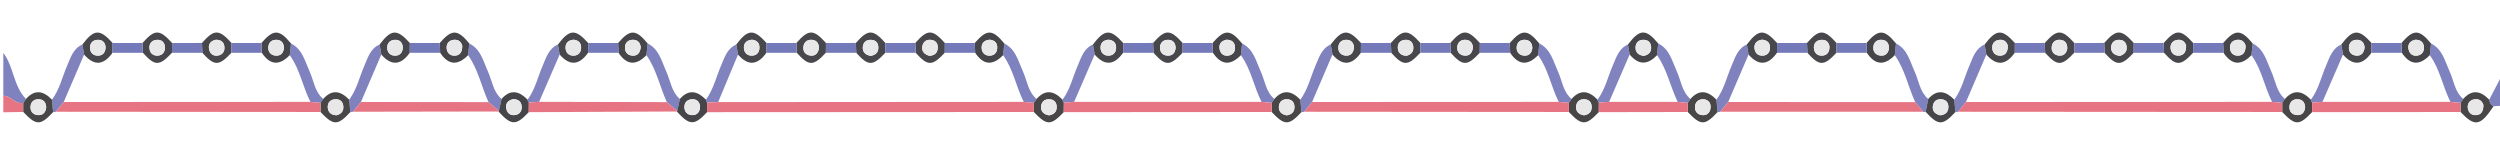 <?xml version="1.0" encoding="utf-8"?>
<!-- Generator: Adobe Illustrator 16.0.3, SVG Export Plug-In . SVG Version: 6.00 Build 0)  -->
<!DOCTYPE svg PUBLIC "-//W3C//DTD SVG 1.1//EN" "http://www.w3.org/Graphics/SVG/1.1/DTD/svg11.dtd">
<svg version="1.1" id="Ebene_1" xmlns="http://www.w3.org/2000/svg" xmlns:xlink="http://www.w3.org/1999/xlink" x="0px" y="0px"
	 width="756.905px" height="43.995px" viewBox="0 0 756.905 43.995" enable-background="new 0 0 756.905 43.995"
	 xml:space="preserve">
<g>
	<path fill-rule="evenodd" clip-rule="evenodd" fill="#7E82BE" d="M1,15.998c3.206,4.203,3.034,10.067,6.866,13.961
		c-0.267,0.394-0.535,0.787-0.802,1.18C4.589,31.709,3.304,28.91,1,28.997C1,24.664,1,20.331,1,15.998z"/>
	<path fill-rule="evenodd" clip-rule="evenodd" fill="#7E82BE" d="M757.905,31.996c-0.979,0.053-1.96,0.105-2.939,0.157
		c-0.892-0.355-1.179-1.115-1.321-1.973c1.42-2.728,2.841-5.455,4.261-8.183C757.905,25.331,757.905,28.663,757.905,31.996z"/>
	<path fill-rule="evenodd" clip-rule="evenodd" fill="#E77482" d="M1,28.997c2.304-0.087,3.589,2.713,6.064,2.143
		C7.06,32.06,7.055,32.982,7.05,33.904c-2.017,0.03-4.034,0.062-6.05,0.092C1,32.33,1,30.663,1,28.997z"/>
	<path fill-rule="evenodd" clip-rule="evenodd" fill="#7E82BE" d="M583.011,33.858c0.001,0-0.372,0.068-0.372,0.068
		s-0.368-0.088-0.37-0.088c-0.807-0.973-1.612-1.946-2.417-2.919c-2.148-4.701-3.137-9.908-6.188-14.215
		c0.123-1.184,0.246-2.367,0.369-3.55c3.486,1.758,4.207,5.34,5.637,8.475c1.287,2.82,1.558,6.147,4.116,8.337
		C583.527,31.263,583.27,32.561,583.011,33.858z"/>
	<path fill-rule="evenodd" clip-rule="evenodd" fill="#7E82BE" d="M142.088,13.154c3.486,1.758,4.207,5.34,5.637,8.475
		c1.286,2.819,1.557,6.147,4.116,8.337c-0.268,1.199-0.535,2.399-0.802,3.6c-1.043-0.882-2.087-1.765-3.131-2.646
		c-2.15-4.701-3.136-9.909-6.188-14.216C141.842,15.52,141.965,14.337,142.088,13.154z"/>
	<path fill-rule="evenodd" clip-rule="evenodd" fill="#7E82BE" d="M196.081,13.154c3.486,1.758,4.207,5.34,5.637,8.475
		c1.286,2.819,1.557,6.147,4.116,8.337c-0.268,1.199-0.535,2.399-0.802,3.6c-1.043-0.882-2.087-1.765-3.131-2.646
		c-2.15-4.701-3.136-9.909-6.188-14.216C195.835,15.52,195.958,14.337,196.081,13.154z"/>
	<path fill-rule="evenodd" clip-rule="evenodd" fill="#8082BE" d="M592.82,33.834c-0.264,0.076-0.532,0.108-0.807,0.099
		c-0.11-1.251-0.22-2.503-0.329-3.754c2.289-3.149,3.118-6.944,4.631-10.438c1.046-2.418,1.801-5.077,4.552-6.265
		c0.175,1.017,0.352,2.03,0.524,3.044c-2.059,4.787-4.112,9.572-6.166,14.359C594.424,31.865,593.622,32.85,592.82,33.834z"/>
	<path fill-rule="evenodd" clip-rule="evenodd" fill="#8082BE" d="M520.825,33.834c-0.266,0.08-0.537,0.116-0.813,0.111
		c-0.113-1.256-0.226-2.512-0.339-3.767c2.324-3.134,3.131-6.941,4.648-10.434c1.051-2.418,1.803-5.08,4.555-6.269
		c0.175,1.017,0.351,2.03,0.523,3.043c-2.06,4.786-4.113,9.572-6.169,14.358C522.429,31.864,521.627,32.849,520.825,33.834z"/>
	<path fill-rule="evenodd" clip-rule="evenodd" fill="#8082BE" d="M106.876,33.834c-0.265,0.08-0.536,0.116-0.813,0.111
		c-0.113-1.256-0.226-2.512-0.339-3.767c2.324-3.134,3.13-6.941,4.648-10.434c1.05-2.418,1.802-5.081,4.555-6.269
		c0.174,1.016,0.35,2.029,0.522,3.042c-2.059,4.787-4.114,9.573-6.169,14.36C108.479,31.865,107.678,32.849,106.876,33.834z"/>
	<path fill-rule="evenodd" clip-rule="evenodd" fill="#8082BE" d="M16.893,33.834c-0.267,0.079-0.539,0.115-0.818,0.111
		c-0.113-1.256-0.226-2.512-0.338-3.767c2.323-3.134,3.13-6.941,4.647-10.434c1.05-2.418,1.802-5.081,4.555-6.269
		c0.175,1.017,0.352,2.03,0.523,3.044c-2.058,4.787-4.112,9.572-6.166,14.359C18.495,31.865,17.693,32.85,16.893,33.834z"/>
	<path fill-rule="evenodd" clip-rule="evenodd" fill="#8082BE" d="M394.845,33.834c-0.267,0.079-0.538,0.115-0.816,0.111
		c-0.113-1.256-0.226-2.512-0.339-3.767c2.323-3.134,3.13-6.941,4.647-10.434c1.051-2.418,1.803-5.081,4.555-6.269
		c0.175,1.017,0.352,2.03,0.524,3.044c-2.058,4.787-4.112,9.572-6.166,14.359C396.448,31.865,395.646,32.85,394.845,33.834z"/>
	<path fill-rule="evenodd" clip-rule="evenodd" fill="#7E82BE" d="M736.014,13.154c3.486,1.759,4.204,5.342,5.638,8.476
		c1.288,2.817,1.544,6.152,4.122,8.33c-0.268,0.393-0.533,0.786-0.801,1.179c-1.024-0.098-2.05-0.195-3.075-0.293
		c-2.326-4.607-3.158-9.875-6.253-14.142C735.768,15.52,735.891,14.337,736.014,13.154z"/>
	<path fill-rule="evenodd" clip-rule="evenodd" fill="#7E82BE" d="M682.021,13.154c3.486,1.759,4.204,5.342,5.638,8.476
		c1.288,2.817,1.544,6.152,4.122,8.33c-0.268,0.393-0.534,0.786-0.802,1.179c-1.025-0.098-2.051-0.195-3.077-0.293
		c-2.325-4.606-3.158-9.873-6.252-14.14C681.773,15.521,681.897,14.337,682.021,13.154z"/>
	<path fill-rule="evenodd" clip-rule="evenodd" fill="#7E82BE" d="M88.094,13.154c3.487,1.759,4.205,5.342,5.638,8.476
		c1.288,2.817,1.544,6.152,4.123,8.33c-0.268,0.393-0.534,0.786-0.802,1.179c-1.026-0.098-2.051-0.195-3.078-0.293
		c-2.325-4.606-3.158-9.873-6.251-14.14C87.848,15.521,87.971,14.337,88.094,13.154z"/>
	<path fill-rule="evenodd" clip-rule="evenodd" fill="#7E82BE" d="M466.047,13.154c3.487,1.759,4.205,5.342,5.639,8.476
		c1.287,2.817,1.543,6.152,4.122,8.33c-0.268,0.393-0.534,0.786-0.802,1.179c-1.026-0.098-2.052-0.195-3.077-0.293
		c-2.325-4.606-3.158-9.873-6.253-14.14C465.8,15.521,465.923,14.337,466.047,13.154z"/>
	<path fill-rule="evenodd" clip-rule="evenodd" fill="#7E82BE" d="M376.059,13.154c3.487,1.759,4.204,5.342,5.638,8.476
		c1.288,2.817,1.544,6.152,4.123,8.33c-0.268,0.393-0.534,0.786-0.802,1.179c-1.025-0.098-2.051-0.195-3.077-0.293
		c-2.325-4.606-3.158-9.874-6.252-14.141C375.812,15.521,375.936,14.337,376.059,13.154z"/>
	<path fill-rule="evenodd" clip-rule="evenodd" fill="#7E82BE" d="M304.067,13.154c3.487,1.759,4.205,5.342,5.638,8.476
		c1.288,2.817,1.543,6.152,4.123,8.33c-0.268,0.393-0.534,0.786-0.802,1.179c-1.026-0.098-2.052-0.195-3.078-0.293
		c-2.325-4.606-3.158-9.873-6.252-14.14C303.82,15.521,303.943,14.337,304.067,13.154z"/>
	<path fill-rule="evenodd" clip-rule="evenodd" fill="#7E82BE" d="M502.043,13.155c3.486,1.758,4.204,5.342,5.638,8.476
		c1.288,2.816,1.544,6.151,4.122,8.329c-0.268,0.393-0.533,0.786-0.801,1.179c-1.022-0.098-2.046-0.194-3.069-0.292
		c-2.223-4.655-3.217-9.854-6.257-14.147C501.799,15.518,501.921,14.336,502.043,13.155z"/>
	<path fill-rule="evenodd" clip-rule="evenodd" fill="#8083BE" d="M213.732,30.178c2.287-3.15,3.117-6.944,4.628-10.438
		c1.047-2.418,1.802-5.078,4.553-6.263c0.176,1.017,0.353,2.03,0.525,3.044c-2.006,4.795-4.006,9.589-6.007,14.384
		c-1.109,0.05-2.218,0.1-3.328,0.149C213.862,30.813,213.738,30.52,213.732,30.178z"/>
	<path fill-rule="evenodd" clip-rule="evenodd" fill="#8083BE" d="M699.65,30.178c2.322-3.134,3.13-6.941,4.647-10.434
		c1.051-2.417,1.802-5.081,4.555-6.267c0.175,1.016,0.352,2.029,0.523,3.042c-2.074,4.771-4.144,9.542-6.214,14.313
		c-1.04,0.078-2.08,0.157-3.12,0.235C699.795,30.823,699.664,30.526,699.65,30.178z"/>
	<path fill-rule="evenodd" clip-rule="evenodd" fill="#8083BE" d="M483.678,30.178c2.322-3.135,3.129-6.942,4.647-10.435
		c1.051-2.417,1.798-5.084,4.56-6.264c0.172,1.013,0.346,2.022,0.515,3.031c-2.075,4.774-4.147,9.548-6.218,14.322
		c-1.037,0.079-2.075,0.157-3.112,0.235C483.822,30.823,483.691,30.526,483.678,30.178z"/>
	<path fill-rule="evenodd" clip-rule="evenodd" fill="#8083BE" d="M321.698,30.178c2.322-3.135,3.129-6.941,4.646-10.434
		c1.051-2.417,1.802-5.081,4.555-6.267c0.175,1.017,0.352,2.03,0.524,3.043c-2.074,4.771-4.144,9.542-6.213,14.312
		c-1.041,0.078-2.082,0.157-3.122,0.235C321.843,30.823,321.712,30.526,321.698,30.178z"/>
	<path fill-rule="evenodd" clip-rule="evenodd" fill="#8083BE" d="M159.739,30.178c2.287-3.15,3.117-6.944,4.628-10.438
		c1.047-2.418,1.801-5.078,4.553-6.263c0.175,1.016,0.352,2.029,0.523,3.042c-2.075,4.771-4.145,9.541-6.216,14.311
		c-1.039,0.073-2.078,0.147-3.117,0.222C159.868,30.811,159.744,30.52,159.739,30.178z"/>
	<path fill-rule="evenodd" clip-rule="evenodd" fill="#48484C" d="M25.467,16.521c-0.176-1.014-0.353-2.027-0.527-3.044
		c3.544-4.695,5.279-4.783,9.16-0.465c-0.01,0.988-0.02,1.978-0.029,2.967C31.425,19.689,28.572,20.103,25.467,16.521z
		 M31.973,14.24c-0.173-1.474-1.013-2.301-2.59-2.167c-1.324,0.112-2.101,0.991-2.14,2.242c-0.047,1.512,0.893,2.535,2.376,2.539
		C31.106,16.857,31.955,15.878,31.973,14.24z"/>
	<path fill-rule="evenodd" clip-rule="evenodd" fill="#48484C" d="M43.154,13.008c3.693-4.214,5.153-4.213,8.943,0.004
		c-0.01,0.988-0.02,1.978-0.029,2.967c-3.828,4.085-5.147,4.086-8.801,0.005C43.229,14.992,43.192,14,43.154,13.008z M49.957,14.091
		c-0.221-1.427-1.119-2.189-2.674-2.004c-1.321,0.157-2.075,1.083-2.05,2.323c0.03,1.476,0.957,2.51,2.479,2.438
		C49.206,16.775,50.01,15.782,49.957,14.091z"/>
	<path fill-rule="evenodd" clip-rule="evenodd" fill="#48484C" d="M61.152,13.008c3.693-4.214,5.153-4.213,8.943,0.004
		c-0.01,0.988-0.02,1.978-0.029,2.967c-3.828,4.085-5.147,4.086-8.801,0.005C61.227,14.992,61.189,14,61.152,13.008z M65.374,12.038
		c-1.418,0.296-2.34,1.162-2.104,2.694c0.224,1.449,1.216,2.363,2.764,2.082c1.234-0.224,1.975-1.106,1.922-2.438
		C67.893,12.789,66.99,12.051,65.374,12.038z"/>
	<path fill-rule="evenodd" clip-rule="evenodd" fill="#46464A" d="M88.094,13.154c-0.123,1.183-0.247,2.367-0.368,3.55
		c-3.112,3.194-5.943,3.087-8.457-0.723c-0.038-0.991-0.076-1.981-0.114-2.971C82.804,8.783,84.526,8.811,88.094,13.154z
		 M85.981,14.458c-0.097-1.579-0.908-2.454-2.483-2.403c-1.316,0.043-2.151,0.864-2.26,2.136c-0.131,1.537,0.776,2.558,2.253,2.657
		C85.009,16.949,85.854,15.978,85.981,14.458z"/>
	<path fill-rule="evenodd" clip-rule="evenodd" fill="#48484C" d="M115.454,16.519c-0.176-1.013-0.352-2.026-0.526-3.042
		c3.544-4.695,5.279-4.783,9.16-0.465c-0.01,0.988-0.019,1.976-0.028,2.964C121.414,19.689,118.56,20.098,115.454,16.519z
		 M121.961,14.24c-0.174-1.474-1.013-2.301-2.591-2.167c-1.323,0.112-2.1,0.991-2.139,2.242c-0.048,1.512,0.894,2.535,2.376,2.539
		C121.095,16.857,121.944,15.878,121.961,14.24z"/>
	<path fill-rule="evenodd" clip-rule="evenodd" fill="#46464A" d="M142.088,13.154c-0.123,1.183-0.246,2.366-0.367,3.548
		c-3.112,3.194-5.944,3.087-8.459-0.723c-0.037-0.99-0.075-1.98-0.113-2.969C136.797,8.783,138.52,8.811,142.088,13.154z
		 M139.955,13.874c-0.277-1.056-1.008-1.995-2.63-1.806c-1.332,0.155-2.094,1.043-2.104,2.288c-0.014,1.498,0.921,2.53,2.428,2.5
		C139.142,16.825,139.977,15.842,139.955,13.874z"/>
	<path fill-rule="evenodd" clip-rule="evenodd" fill="#48484C" d="M169.448,16.52c-0.176-1.013-0.353-2.026-0.527-3.042
		c3.545-4.696,5.28-4.783,9.161-0.466c-0.01,0.988-0.019,1.976-0.028,2.965C175.407,19.689,172.553,20.098,169.448,16.52z
		 M173.714,12.027c-1.582,0.091-2.531,0.965-2.489,2.45c0.041,1.457,0.99,2.459,2.54,2.37c1.259-0.073,2.078-0.881,2.165-2.211
		C176.031,13.061,175.229,12.214,173.714,12.027z"/>
	<path fill-rule="evenodd" clip-rule="evenodd" fill="#46464A" d="M196.081,13.154c-0.123,1.183-0.246,2.366-0.367,3.548
		c-3.112,3.194-5.944,3.087-8.459-0.723c-0.037-0.99-0.075-1.98-0.113-2.969C190.791,8.783,192.513,8.811,196.081,13.154z
		 M193.982,14.283c-0.15-1.364-0.897-2.298-2.498-2.231c-1.316,0.055-2.151,0.866-2.259,2.139c-0.131,1.537,0.776,2.558,2.252,2.657
		C192.996,16.949,193.841,15.978,193.982,14.283z"/>
	<path fill-rule="evenodd" clip-rule="evenodd" fill="#48484C" d="M223.443,16.521c-0.177-1.014-0.354-2.027-0.529-3.044
		c3.545-4.696,5.281-4.783,9.161-0.466c-0.01,0.988-0.02,1.978-0.029,2.967C229.4,19.689,226.547,20.103,223.443,16.521z
		 M227.707,12.027c-1.582,0.091-2.531,0.965-2.489,2.45c0.041,1.457,0.99,2.459,2.54,2.37c1.259-0.073,2.078-0.881,2.165-2.211
		C230.024,13.061,229.222,12.214,227.707,12.027z"/>
	<path fill-rule="evenodd" clip-rule="evenodd" fill="#48484C" d="M241.129,13.008c3.694-4.214,5.154-4.213,8.943,0.004
		c-0.01,0.988-0.02,1.978-0.029,2.967c-3.828,4.085-5.147,4.086-8.801,0.005C241.204,14.992,241.167,14,241.129,13.008z
		 M247.966,14.534c-0.063-1.458-0.735-2.443-2.335-2.485c-1.326-0.034-2.187,0.757-2.382,1.993c-0.24,1.52,0.604,2.573,2.075,2.78
		C246.866,17.04,247.706,16.091,247.966,14.534z"/>
	<path fill-rule="evenodd" clip-rule="evenodd" fill="#48484C" d="M259.127,13.008c3.694-4.214,5.153-4.213,8.943,0.004
		c-0.01,0.988-0.02,1.978-0.029,2.967c-3.828,4.085-5.146,4.086-8.8,0.005C259.202,14.992,259.165,14,259.127,13.008z
		 M263.626,16.917c1.445-0.276,2.363-1.042,2.298-2.625c-0.056-1.325-0.779-2.135-2.11-2.225c-1.575-0.107-2.524,0.793-2.596,2.271
		C261.143,15.843,262.136,16.678,263.626,16.917z"/>
	<path fill-rule="evenodd" clip-rule="evenodd" fill="#48484C" d="M277.125,13.008c3.694-4.214,5.154-4.213,8.943,0.004
		c-0.01,0.988-0.02,1.978-0.029,2.967c-3.828,4.085-5.147,4.086-8.801,0.005C277.2,14.992,277.163,14,277.125,13.008z
		 M281.384,16.898c1.529-0.097,2.464-0.831,2.54-2.393c0.063-1.31-0.583-2.211-1.899-2.416c-1.548-0.241-2.573,0.555-2.79,2.038
		C279.012,15.659,279.977,16.508,281.384,16.898z"/>
	<path fill-rule="evenodd" clip-rule="evenodd" fill="#46464A" d="M304.067,13.154c-0.124,1.183-0.247,2.367-0.369,3.55
		c-3.111,3.194-5.941,3.087-8.456-0.723c-0.038-0.991-0.076-1.981-0.114-2.971C298.777,8.783,300.5,8.811,304.067,13.154z
		 M299.697,12.022c-1.584,0.091-2.537,0.966-2.495,2.456c0.041,1.461,0.993,2.464,2.546,2.375c1.264-0.073,2.083-0.883,2.169-2.217
		C302.02,13.057,301.217,12.209,299.697,12.022z"/>
	<path fill-rule="evenodd" clip-rule="evenodd" fill="#48484C" d="M331.428,16.521c-0.177-1.013-0.354-2.026-0.528-3.043
		c3.545-4.696,5.281-4.783,9.161-0.466c-0.01,0.988-0.02,1.977-0.029,2.966C337.387,19.689,334.533,20.101,331.428,16.521z
		 M335.693,12.027c-1.582,0.091-2.531,0.965-2.489,2.45c0.041,1.457,0.99,2.459,2.54,2.37c1.26-0.073,2.078-0.881,2.165-2.211
		C338.01,13.061,337.209,12.214,335.693,12.027z"/>
	<path fill-rule="evenodd" clip-rule="evenodd" fill="#48484C" d="M349.116,13.008c3.694-4.214,5.153-4.213,8.943,0.004
		c-0.01,0.988-0.02,1.977-0.029,2.966c-3.828,4.085-5.146,4.086-8.8,0.005C349.191,14.991,349.154,13.999,349.116,13.008z
		 M355.939,14.364c-0.125-1.543-0.958-2.386-2.53-2.298c-1.318,0.073-2.123,0.921-2.203,2.182c-0.096,1.53,0.834,2.548,2.307,2.603
		C355.008,16.905,355.865,15.934,355.939,14.364z"/>
	<path fill-rule="evenodd" clip-rule="evenodd" fill="#46464A" d="M376.059,13.154c-0.123,1.183-0.247,2.366-0.368,3.55
		c-3.112,3.194-5.943,3.087-8.457-0.724c-0.038-0.99-0.076-1.98-0.114-2.97C370.768,8.783,372.491,8.811,376.059,13.154z
		 M371.333,12.033c-1.422,0.296-2.345,1.164-2.108,2.7c0.224,1.454,1.219,2.367,2.771,2.085c1.237-0.224,1.978-1.108,1.925-2.443
		C373.858,12.785,372.955,12.045,371.333,12.033z"/>
	<path fill-rule="evenodd" clip-rule="evenodd" fill="#48484C" d="M421.106,13.008c3.694-4.214,5.153-4.213,8.943,0.004
		c-0.01,0.988-0.02,1.978-0.029,2.967c-3.828,4.085-5.146,4.086-8.801,0.005C421.182,14.992,421.145,14,421.106,13.008z
		 M425.843,16.89c1.419-0.379,2.22-1.255,2.044-2.81c-0.152-1.342-1.006-2.054-2.305-2.024c-1.542,0.034-2.471,0.986-2.381,2.489
		C423.287,16.009,424.257,16.854,425.843,16.89z"/>
	<path fill-rule="evenodd" clip-rule="evenodd" fill="#48484C" d="M439.104,13.008c3.693-4.214,5.153-4.213,8.943,0.004
		c-0.01,0.988-0.02,1.978-0.029,2.967c-3.828,4.085-5.147,4.086-8.801,0.005C439.18,14.992,439.143,14,439.104,13.008z
		 M445.95,14.32c-0.136-1.347-0.86-2.298-2.453-2.267c-1.318,0.025-2.158,0.833-2.29,2.095c-0.161,1.529,0.725,2.559,2.197,2.689
		C444.927,16.972,445.773,16.012,445.95,14.32z"/>
	<path fill-rule="evenodd" clip-rule="evenodd" fill="#46464A" d="M466.047,13.154c-0.124,1.183-0.247,2.367-0.369,3.55
		c-3.11,3.194-5.941,3.087-8.456-0.723c-0.038-0.991-0.076-1.981-0.114-2.971C460.757,8.783,462.479,8.811,466.047,13.154z
		 M463.932,14.526c-0.066-1.603-0.862-2.494-2.437-2.476c-1.321,0.015-2.164,0.832-2.297,2.097
		c-0.162,1.533,0.726,2.565,2.202,2.695C462.929,16.978,463.775,16.016,463.932,14.526z"/>
	<path fill-rule="evenodd" clip-rule="evenodd" fill="#46464A" d="M493.404,16.511c-0.174-1.009-0.348-2.019-0.52-3.031
		c3.546-4.757,5.457-4.824,9.158-0.326c-0.122,1.183-0.244,2.364-0.365,3.545C498.852,19.701,496.09,19.756,493.404,16.511z
		 M497.672,16.915c1.427-0.313,2.327-1.095,2.225-2.685c-0.086-1.34-0.852-2.11-2.174-2.172c-1.58-0.074-2.518,0.863-2.545,2.34
		C495.151,15.886,496.134,16.741,497.672,16.915z"/>
	<path fill-rule="evenodd" clip-rule="evenodd" fill="#48484C" d="M529.403,16.52c-0.177-1.013-0.353-2.026-0.527-3.043
		c3.545-4.695,5.28-4.783,9.16-0.465c-0.01,0.988-0.02,1.977-0.029,2.966C535.361,19.689,532.509,20.101,529.403,16.52z
		 M533.522,12.014c-1.435,0.162-2.436,0.964-2.344,2.499c0.088,1.453,1.02,2.448,2.578,2.331c1.265-0.095,2.063-0.919,2.129-2.246
		C535.966,13.023,535.15,12.187,533.522,12.014z"/>
	<path fill-rule="evenodd" clip-rule="evenodd" fill="#48484C" d="M547.091,13.008c3.693-4.214,5.153-4.213,8.943,0.004
		c-0.01,0.988-0.02,1.977-0.029,2.966c-3.828,4.085-5.147,4.086-8.801,0.005C547.166,14.991,547.129,13.999,547.091,13.008z
		 M553.895,14.091c-0.222-1.427-1.119-2.189-2.675-2.004c-1.32,0.157-2.074,1.083-2.049,2.323c0.03,1.475,0.957,2.511,2.478,2.438
		C553.144,16.775,553.947,15.782,553.895,14.091z"/>
	<path fill-rule="evenodd" clip-rule="evenodd" fill="#46464A" d="M574.033,13.154c-0.123,1.183-0.246,2.366-0.367,3.55
		c-3.111,3.193-5.943,3.087-8.457-0.724c-0.038-0.99-0.076-1.98-0.114-2.97C568.743,8.783,570.466,8.811,574.033,13.154z
		 M571.918,14.526c-0.066-1.603-0.862-2.494-2.437-2.476c-1.321,0.015-2.164,0.832-2.297,2.097
		c-0.162,1.533,0.726,2.565,2.202,2.695C570.915,16.978,571.762,16.016,571.918,14.526z"/>
	<path fill-rule="evenodd" clip-rule="evenodd" fill="#48484C" d="M601.395,16.521c-0.176-1.014-0.353-2.027-0.527-3.044
		c3.545-4.695,5.279-4.783,9.16-0.465c-0.01,0.988-0.02,1.978-0.029,2.967C607.353,19.689,604.5,20.103,601.395,16.521z
		 M607.892,13.875c-0.278-1.053-1.006-1.991-2.626-1.802c-1.327,0.155-2.086,1.042-2.098,2.283c-0.014,1.494,0.92,2.525,2.421,2.494
		C607.079,16.819,607.913,15.839,607.892,13.875z"/>
	<path fill-rule="evenodd" clip-rule="evenodd" fill="#48484C" d="M619.082,13.008c3.693-4.214,5.153-4.213,8.943,0.004
		c-0.01,0.988-0.02,1.978-0.029,2.967c-3.828,4.085-5.147,4.086-8.801,0.005C619.157,14.992,619.12,14,619.082,13.008z
		 M625.9,14.608c-0.027-1.636-0.811-2.542-2.376-2.558c-1.313-0.014-2.173,0.795-2.334,2.049c-0.196,1.525,0.67,2.564,2.142,2.732
		C624.868,17.005,625.709,16.05,625.9,14.608z"/>
	<path fill-rule="evenodd" clip-rule="evenodd" fill="#48484C" d="M637.079,13.008c3.694-4.214,5.154-4.213,8.943,0.004
		c-0.01,0.988-0.02,1.978-0.029,2.967c-3.827,4.085-5.146,4.086-8.801,0.005C637.154,14.992,637.117,14,637.079,13.008z
		 M641.862,16.934c1.102-0.433,2.144-1.08,2.016-2.703c-0.104-1.335-0.854-2.105-2.173-2.167c-1.576-0.074-2.513,0.862-2.539,2.335
		C639.139,15.882,640.12,16.735,641.862,16.934z"/>
	<path fill-rule="evenodd" clip-rule="evenodd" fill="#48484C" d="M655.077,13.008c3.694-4.214,5.153-4.213,8.943,0.004
		c-0.01,0.988-0.02,1.978-0.029,2.967c-3.828,4.085-5.146,4.086-8.801,0.005C655.152,14.992,655.115,14,655.077,13.008z
		 M661.862,13.722c-0.337-0.959-1.094-1.886-2.694-1.634c-1.312,0.206-2.065,1.123-2.014,2.36c0.062,1.461,0.982,2.5,2.52,2.396
		C661.177,16.743,661.946,15.733,661.862,13.722z"/>
	<path fill-rule="evenodd" clip-rule="evenodd" fill="#46464A" d="M682.021,13.154c-0.123,1.183-0.247,2.367-0.369,3.55
		c-3.111,3.194-5.942,3.087-8.456-0.723c-0.038-0.991-0.076-1.981-0.114-2.971C676.729,8.783,678.452,8.811,682.021,13.154z
		 M679.874,13.782c-0.309-1.001-1.06-1.93-2.671-1.706c-1.322,0.184-2.079,1.089-2.054,2.333c0.029,1.479,0.957,2.516,2.482,2.443
		C679.132,16.781,679.937,15.785,679.874,13.782z"/>
	<path fill-rule="evenodd" clip-rule="evenodd" fill="#48484C" d="M709.38,16.52c-0.176-1.013-0.353-2.026-0.527-3.042
		c3.546-4.696,5.281-4.783,9.161-0.466c-0.01,0.988-0.02,1.976-0.028,2.964C715.339,19.688,712.485,20.098,709.38,16.52z
		 M715.912,14.283c-0.151-1.36-0.896-2.292-2.492-2.226c-1.313,0.055-2.146,0.866-2.253,2.134c-0.131,1.534,0.775,2.553,2.247,2.651
		C714.926,16.943,715.771,15.974,715.912,14.283z"/>
	<path fill-rule="evenodd" clip-rule="evenodd" fill="#46464A" d="M736.014,13.154c-0.123,1.183-0.246,2.366-0.367,3.548
		c-3.112,3.194-5.943,3.087-8.459-0.723c-0.038-0.99-0.075-1.98-0.113-2.969C730.723,8.783,732.445,8.811,736.014,13.154z
		 M731.288,12.033c-1.421,0.296-2.345,1.164-2.107,2.7c0.224,1.454,1.219,2.367,2.771,2.085c1.237-0.224,1.979-1.108,1.926-2.443
		C733.813,12.785,732.91,12.045,731.288,12.033z"/>
	<path fill-rule="evenodd" clip-rule="evenodd" fill="#494647" d="M744.973,31.138c0.268-0.393,0.533-0.786,0.801-1.179
		c2.713-3.049,5.322-2.419,7.873,0.222c0.141,0.856,0.428,1.616,1.319,1.972c-4.05,6.055-5.655,6.335-10.005,1.752
		C744.965,32.983,744.969,32.06,744.973,31.138z M751.859,31.716c-0.337-0.964-1.099-1.891-2.705-1.638
		c-1.316,0.206-2.072,1.124-2.021,2.367c0.062,1.468,0.985,2.507,2.529,2.404C751.173,34.749,751.942,33.735,751.859,31.716z"/>
	<path fill-rule="evenodd" clip-rule="evenodd" fill="#48484C" d="M403.42,16.521c-0.177-1.014-0.354-2.027-0.528-3.044
		c3.545-4.695,5.28-4.783,9.16-0.465c-0.01,0.988-0.02,1.978-0.029,2.967C409.378,19.689,406.524,20.103,403.42,16.521z
		 M409.951,14.283c-0.151-1.36-0.896-2.292-2.493-2.226c-1.313,0.055-2.146,0.866-2.253,2.134c-0.131,1.534,0.775,2.553,2.247,2.651
		C408.966,16.943,409.811,15.974,409.951,14.283z"/>
	<path fill-rule="evenodd" clip-rule="evenodd" fill="#494647" d="M385.018,31.138c0.268-0.393,0.534-0.786,0.802-1.179
		c2.711-3.049,5.321-2.418,7.872,0.22c0.111,1.255,0.224,2.511,0.337,3.767c-3.859,4.13-5.082,4.125-9.022-0.041
		C385.01,32.983,385.014,32.06,385.018,31.138z M389.61,34.922c1.453-0.274,2.37-1.045,2.305-2.633
		c-0.056-1.331-0.78-2.143-2.118-2.232c-1.579-0.106-2.533,0.795-2.605,2.279C387.118,33.847,388.113,34.684,389.61,34.922z"/>
	<path fill-rule="evenodd" clip-rule="evenodd" fill="#494647" d="M15.737,30.179c0.112,1.255,0.225,2.511,0.338,3.767
		c-3.86,4.131-5.079,4.126-9.024-0.042c0.005-0.922,0.009-1.844,0.014-2.765c0.267-0.393,0.535-0.786,0.802-1.18
		C10.576,26.916,13.185,27.535,15.737,30.179z M13.992,32.457c-0.096-1.582-0.908-2.458-2.485-2.406
		c-1.318,0.043-2.153,0.864-2.262,2.139c-0.131,1.538,0.776,2.561,2.255,2.659C13.021,34.95,13.866,33.977,13.992,32.457z"/>
	<path fill-rule="evenodd" clip-rule="evenodd" fill="#494647" d="M97.053,31.138c0.268-0.393,0.534-0.786,0.802-1.179
		c2.711-3.049,5.321-2.418,7.872,0.22c0.111,1.255,0.224,2.511,0.337,3.767c-3.859,4.131-5.082,4.125-9.022-0.041
		C97.045,32.983,97.049,32.06,97.053,31.138z M101.885,34.896c1.426-0.379,2.225-1.261,2.049-2.82
		c-0.152-1.348-1.008-2.06-2.313-2.029c-1.548,0.035-2.479,0.988-2.389,2.497C99.32,34.015,100.293,34.86,101.885,34.896z"/>
	<path fill-rule="evenodd" clip-rule="evenodd" fill="#46464A" d="M159.739,30.178c0.005,0.342,0.129,0.633,0.372,0.874
		c-0.013,0.97-0.024,1.939-0.036,2.91c-3.853,4.113-5.263,4.082-9.15-0.204l0.114-0.192c0.267-1.2,0.534-2.4,0.802-3.6
		C154.557,26.893,157.174,27.556,159.739,30.178z M155.36,30.031c-1.421,0.296-2.345,1.164-2.108,2.7
		c0.224,1.453,1.219,2.366,2.771,2.085c1.237-0.224,1.979-1.108,1.927-2.443C157.887,30.782,156.982,30.043,155.36,30.031z"/>
	<path fill-rule="evenodd" clip-rule="evenodd" fill="#46464A" d="M213.732,30.178c0.006,0.342,0.13,0.635,0.372,0.877
		c-0.012,0.968-0.023,1.937-0.035,2.905c-3.853,4.115-5.263,4.084-9.151-0.202l0.114-0.192c0.267-1.2,0.534-2.4,0.802-3.6
		C208.55,26.893,211.167,27.556,213.732,30.178z M211.956,32.238c-0.174-1.479-1.016-2.307-2.597-2.173
		c-1.327,0.112-2.106,0.992-2.146,2.247c-0.047,1.517,0.896,2.54,2.382,2.545C211.088,34.861,211.938,33.879,211.956,32.238z"/>
	<path fill-rule="evenodd" clip-rule="evenodd" fill="#494647" d="M321.698,30.178c0.014,0.348,0.145,0.645,0.392,0.89
		c-0.011,0.962-0.021,1.924-0.032,2.887c-3.898,4.117-5.106,4.111-9.043-0.05c0.004-0.922,0.008-1.845,0.012-2.767
		c0.268-0.393,0.534-0.786,0.802-1.179C316.538,26.916,319.146,27.536,321.698,30.178z M317.621,34.922
		c1.451-0.275,2.37-1.045,2.304-2.633c-0.056-1.331-0.781-2.143-2.118-2.232c-1.58-0.106-2.534,0.794-2.606,2.279
		C315.127,33.847,316.123,34.684,317.621,34.922z"/>
	<path fill-rule="evenodd" clip-rule="evenodd" fill="#494647" d="M483.678,30.178c0.014,0.348,0.145,0.645,0.392,0.89
		c-0.011,0.962-0.021,1.924-0.032,2.887c-3.898,4.117-5.105,4.111-9.043-0.05c0.004-0.922,0.008-1.845,0.012-2.767
		c0.268-0.393,0.534-0.786,0.802-1.179C478.518,26.916,481.125,27.536,483.678,30.178z M479.601,34.922
		c1.45-0.275,2.369-1.045,2.304-2.633c-0.056-1.331-0.781-2.143-2.117-2.232c-1.58-0.106-2.534,0.794-2.606,2.279
		C477.107,33.847,478.103,34.684,479.601,34.922z"/>
	<path fill-rule="evenodd" clip-rule="evenodd" fill="#494647" d="M511.002,31.138c0.268-0.393,0.533-0.786,0.801-1.179
		c2.712-3.049,5.322-2.418,7.872,0.22c0.111,1.255,0.224,2.511,0.337,3.767c-3.858,4.13-5.081,4.125-9.021-0.041
		C510.994,32.983,510.998,32.06,511.002,31.138z M515.905,30.039c-1.642-0.046-2.627,0.755-2.727,2.253
		c-0.101,1.521,0.873,2.513,2.359,2.575c1.244,0.053,2.161-0.718,2.332-2.045C518.068,31.287,517.394,30.322,515.905,30.039z"/>
	<path fill-rule="evenodd" clip-rule="evenodd" fill="#46464A" d="M591.685,30.179c0.109,1.251,0.219,2.503,0.329,3.754
		c-3.873,4.157-5.155,4.146-9.002-0.075c0.258-1.297,0.516-2.595,0.774-3.892C586.503,26.893,589.121,27.556,591.685,30.179z
		 M587.408,34.911c1.516-0.148,2.447-0.903,2.486-2.467c0.032-1.312-0.637-2.2-1.968-2.368c-1.553-0.195-2.568,0.607-2.744,2.108
		C585.001,33.724,585.984,34.554,587.408,34.911z"/>
	<path fill-rule="evenodd" clip-rule="evenodd" fill="#494647" d="M699.65,30.178c0.014,0.348,0.145,0.645,0.391,0.89
		c-0.01,0.962-0.021,1.924-0.031,2.887c-3.897,4.117-5.105,4.111-9.043-0.05c0.004-0.922,0.008-1.845,0.012-2.767
		c0.268-0.393,0.534-0.786,0.802-1.179C694.49,26.916,697.099,27.536,699.65,30.178z M697.905,32.524
		c-0.066-1.605-0.863-2.497-2.439-2.479c-1.322,0.016-2.167,0.832-2.3,2.099c-0.162,1.535,0.726,2.567,2.205,2.698
		C696.901,34.978,697.749,34.016,697.905,32.524z"/>
	<path fill-rule="evenodd" clip-rule="evenodd" fill="#7379B9" d="M565.095,13.01c0.038,0.99,0.076,1.98,0.112,2.97
		c-3.068-0.001-6.136-0.002-9.201-0.002c0.009-0.989,0.019-1.978,0.028-2.966C559.054,13.012,562.074,13.011,565.095,13.01z"/>
	<path fill-rule="evenodd" clip-rule="evenodd" fill="#7379B9" d="M133.148,13.01c0.038,0.989,0.076,1.979,0.112,2.968
		c-3.068-0.001-6.135-0.002-9.201-0.002c0.01-0.988,0.019-1.977,0.028-2.964C127.108,13.012,130.128,13.011,133.148,13.01z"/>
	<path fill-rule="evenodd" clip-rule="evenodd" fill="#7379B9" d="M619.082,13.008c0.038,0.992,0.075,1.984,0.111,2.975
		c-3.066-0.002-6.131-0.003-9.195-0.005c0.01-0.989,0.02-1.978,0.029-2.966C613.047,13.011,616.063,13.009,619.082,13.008z"/>
	<path fill-rule="evenodd" clip-rule="evenodd" fill="#7379B9" d="M637.079,13.008c0.038,0.992,0.075,1.984,0.111,2.975
		c-3.065-0.002-6.13-0.003-9.194-0.005c0.01-0.989,0.02-1.978,0.029-2.966C631.044,13.011,634.062,13.009,637.079,13.008z"/>
	<path fill-rule="evenodd" clip-rule="evenodd" fill="#7379B9" d="M655.077,13.008c0.038,0.992,0.075,1.984,0.111,2.975
		c-3.065-0.002-6.13-0.003-9.195-0.005c0.01-0.989,0.02-1.978,0.029-2.966C649.042,13.011,652.059,13.009,655.077,13.008z"/>
	<path fill-rule="evenodd" clip-rule="evenodd" fill="#7379B9" d="M673.081,13.01c0.038,0.99,0.076,1.98,0.112,2.97
		c-3.068-0.001-6.135-0.002-9.202-0.002c0.01-0.989,0.02-1.978,0.029-2.966C667.041,13.012,670.061,13.011,673.081,13.01z"/>
	<path fill-rule="evenodd" clip-rule="evenodd" fill="#7379B9" d="M79.155,13.01c0.038,0.99,0.076,1.98,0.112,2.97
		c-3.068-0.001-6.135-0.002-9.202-0.002c0.01-0.989,0.019-1.978,0.029-2.966C73.115,13.012,76.135,13.011,79.155,13.01z"/>
	<path fill-rule="evenodd" clip-rule="evenodd" fill="#7379B9" d="M295.128,13.01c0.038,0.99,0.076,1.98,0.112,2.97
		c-3.068-0.001-6.135-0.002-9.202-0.002c0.01-0.989,0.02-1.978,0.029-2.966C289.088,13.012,292.108,13.011,295.128,13.01z"/>
	<path fill-rule="evenodd" clip-rule="evenodd" fill="#7379B9" d="M547.091,13.008c0.038,0.991,0.075,1.983,0.111,2.974
		c-3.066-0.002-6.13-0.003-9.194-0.004c0.009-0.989,0.019-1.978,0.028-2.966C541.056,13.011,544.072,13.009,547.091,13.008z"/>
	<path fill-rule="evenodd" clip-rule="evenodd" fill="#7379B9" d="M43.154,13.008c0.038,0.992,0.075,1.984,0.111,2.975
		c-3.066-0.002-6.131-0.003-9.195-0.005c0.01-0.989,0.019-1.978,0.029-2.966C37.118,13.011,40.136,13.009,43.154,13.008z"/>
	<path fill-rule="evenodd" clip-rule="evenodd" fill="#7379B9" d="M349.116,13.008c0.038,0.991,0.075,1.983,0.111,2.974
		c-3.066-0.002-6.13-0.003-9.194-0.004c0.009-0.989,0.019-1.978,0.028-2.966C343.08,13.011,346.097,13.009,349.116,13.008z"/>
	<path fill-rule="evenodd" clip-rule="evenodd" fill="#7379B9" d="M367.119,13.01c0.038,0.99,0.076,1.98,0.112,2.969
		c-3.068-0.001-6.135-0.001-9.201-0.002c0.009-0.989,0.019-1.978,0.028-2.966C361.079,13.012,364.099,13.011,367.119,13.01z"/>
	<path fill-rule="evenodd" clip-rule="evenodd" fill="#7379B9" d="M259.127,13.008c0.038,0.992,0.075,1.984,0.111,2.975
		c-3.066-0.002-6.13-0.003-9.195-0.005c0.01-0.989,0.02-1.978,0.029-2.966C253.09,13.011,256.108,13.009,259.127,13.008z"/>
	<path fill-rule="evenodd" clip-rule="evenodd" fill="#7379B9" d="M412.022,15.978c0.01-0.989,0.02-1.978,0.029-2.966
		c3.019,0,6.035-0.002,9.055-0.003c0.038,0.991,0.075,1.983,0.111,2.975C418.151,15.981,415.088,15.979,412.022,15.978z"/>
	<path fill-rule="evenodd" clip-rule="evenodd" fill="#7379B9" d="M439.104,13.008c0.038,0.992,0.075,1.984,0.111,2.975
		c-3.066-0.002-6.13-0.003-9.195-0.005c0.01-0.989,0.02-1.978,0.029-2.966C433.069,13.011,436.086,13.009,439.104,13.008z"/>
	<path fill-rule="evenodd" clip-rule="evenodd" fill="#7379B9" d="M457.107,13.01c0.038,0.99,0.076,1.98,0.112,2.97
		c-3.067-0.001-6.135-0.002-9.201-0.002c0.01-0.989,0.02-1.978,0.029-2.966C451.067,13.012,454.088,13.011,457.107,13.01z"/>
	<path fill-rule="evenodd" clip-rule="evenodd" fill="#7379B9" d="M241.129,13.008c0.038,0.992,0.075,1.984,0.111,2.975
		c-3.066-0.002-6.13-0.003-9.195-0.005c0.01-0.989,0.02-1.978,0.029-2.966C235.094,13.011,238.111,13.009,241.129,13.008z"/>
	<path fill-rule="evenodd" clip-rule="evenodd" fill="#7379B9" d="M187.142,13.01c0.038,0.989,0.076,1.979,0.112,2.968
		c-3.068-0.001-6.135-0.002-9.201-0.002c0.01-0.988,0.019-1.977,0.028-2.964C181.102,13.012,184.122,13.011,187.142,13.01z"/>
	<path fill-rule="evenodd" clip-rule="evenodd" fill="#7379B9" d="M61.152,13.008c0.038,0.992,0.075,1.984,0.111,2.975
		c-3.066-0.002-6.13-0.003-9.195-0.005c0.01-0.989,0.019-1.978,0.029-2.966C55.116,13.011,58.134,13.009,61.152,13.008z"/>
	<path fill-rule="evenodd" clip-rule="evenodd" fill="#7379B9" d="M277.125,13.008c0.038,0.992,0.075,1.984,0.111,2.975
		c-3.066-0.002-6.13-0.003-9.195-0.005c0.01-0.989,0.02-1.978,0.029-2.966C271.089,13.011,274.106,13.009,277.125,13.008z"/>
	<path fill-rule="evenodd" clip-rule="evenodd" fill="#7379B9" d="M727.074,13.01c0.038,0.989,0.075,1.979,0.112,2.968
		c-3.068-0.001-6.135-0.002-9.201-0.002c0.009-0.988,0.019-1.977,0.028-2.964C721.034,13.012,724.054,13.011,727.074,13.01z"/>
	<path fill-rule="evenodd" clip-rule="evenodd" fill="#E77482" d="M313.026,31.138c-0.004,0.922-0.008,1.845-0.012,2.767
		c-32.982,0.019-65.964,0.038-98.947,0.057c0.013-0.97,0.024-1.938,0.036-2.906c1.109-0.05,2.219-0.1,3.33-0.149
		c30.839-0.02,61.677-0.04,92.515-0.061C310.975,30.943,312,31.041,313.026,31.138z"/>
	<path fill-rule="evenodd" clip-rule="evenodd" fill="#E77482" d="M690.979,31.138c-0.004,0.922-0.008,1.845-0.012,2.767
		c-32.715-0.023-65.43-0.047-98.146-0.07c0.802-0.984,1.604-1.97,2.404-2.954c30.892-0.012,61.784-0.023,92.677-0.035
		C688.928,30.943,689.953,31.041,690.979,31.138z"/>
	<path fill-rule="evenodd" clip-rule="evenodd" fill="#E77482" d="M97.053,31.138c-0.004,0.922-0.008,1.845-0.012,2.767
		c-26.716-0.023-53.432-0.047-80.148-0.07c0.8-0.984,1.602-1.97,2.403-2.954c24.893-0.012,49.786-0.023,74.68-0.035
		C95.002,30.943,96.027,31.041,97.053,31.138z"/>
	<path fill-rule="evenodd" clip-rule="evenodd" fill="#E77482" d="M475.006,31.138c-0.004,0.922-0.008,1.845-0.012,2.767
		c-26.715-0.023-53.432-0.047-80.148-0.07c0.801-0.984,1.603-1.97,2.403-2.954c24.893-0.012,49.786-0.023,74.68-0.035
		C472.954,30.943,473.979,31.041,475.006,31.138z"/>
	<path fill-rule="evenodd" clip-rule="evenodd" fill="#E77482" d="M322.058,33.955c0.011-0.963,0.021-1.925,0.032-2.887
		c1.04-0.078,2.081-0.157,3.121-0.235c18.91,0.005,37.82,0.009,56.73,0.013c1.026,0.098,2.052,0.195,3.077,0.293
		c-0.004,0.922-0.008,1.845-0.012,2.767C364.023,33.921,343.04,33.938,322.058,33.955z"/>
	<path fill-rule="evenodd" clip-rule="evenodd" fill="#E77483" d="M520.825,33.834c0.802-0.985,1.604-1.971,2.404-2.956
		c18.874,0.014,37.747,0.027,56.622,0.041c0.805,0.973,1.61,1.946,2.417,2.919C561.789,33.837,541.308,33.836,520.825,33.834z"/>
	<path fill-rule="evenodd" clip-rule="evenodd" fill="#E77482" d="M700.01,33.955c0.011-0.963,0.021-1.925,0.031-2.887
		c1.041-0.078,2.081-0.157,3.12-0.235c12.912,0.005,25.824,0.009,38.736,0.013c1.025,0.098,2.051,0.195,3.075,0.293
		c-0.004,0.922-0.008,1.845-0.012,2.767C729.977,33.921,714.993,33.938,700.01,33.955z"/>
	<path fill-rule="evenodd" clip-rule="evenodd" fill="#E77483" d="M205.032,33.566l-0.114,0.192
		c-14.949,0.068-29.896,0.137-44.844,0.204c0.013-0.971,0.024-1.94,0.037-2.91c1.039-0.074,2.078-0.148,3.117-0.222
		c12.89,0.03,25.781,0.06,38.673,0.089C202.944,31.801,203.988,32.684,205.032,33.566z"/>
	<path fill-rule="evenodd" clip-rule="evenodd" fill="#E77483" d="M151.039,33.566l-0.114,0.192
		c-14.682,0.025-29.364,0.052-44.047,0.077c0.8-0.986,1.602-1.971,2.403-2.956c12.875,0.014,25.75,0.026,38.627,0.04
		C148.951,31.801,149.995,32.684,151.039,33.566z"/>
	<path fill-rule="evenodd" clip-rule="evenodd" fill="#E77482" d="M511.002,31.138c-0.004,0.922-0.008,1.845-0.012,2.767
		c-8.984,0.017-17.969,0.033-26.953,0.05c0.011-0.963,0.021-1.925,0.032-2.887c1.037-0.078,2.075-0.156,3.112-0.234
		c6.917,0.004,13.834,0.008,20.751,0.013C508.956,30.944,509.979,31.041,511.002,31.138z"/>
	<path fill-rule="evenodd" clip-rule="evenodd" fill="#E8E8E8" d="M31.973,14.24c-0.018,1.639-0.866,2.618-2.354,2.614
		c-1.483-0.004-2.423-1.027-2.376-2.539c0.039-1.251,0.816-2.13,2.14-2.242C30.96,11.939,31.799,12.766,31.973,14.24z"/>
	<path fill-rule="evenodd" clip-rule="evenodd" fill="#E8E8E8" d="M49.957,14.091c0.053,1.691-0.751,2.684-2.245,2.756
		c-1.521,0.073-2.448-0.962-2.479-2.438c-0.025-1.24,0.729-2.166,2.05-2.323C48.838,11.901,49.736,12.664,49.957,14.091z"/>
	<path fill-rule="evenodd" clip-rule="evenodd" fill="#E8E8E8" d="M65.374,12.038c1.617,0.014,2.519,0.751,2.582,2.337
		c0.053,1.332-0.688,2.214-1.922,2.438c-1.548,0.281-2.541-0.632-2.764-2.082C63.033,13.2,63.955,12.333,65.374,12.038z"/>
	<path fill-rule="evenodd" clip-rule="evenodd" fill="#E8E8E8" d="M85.981,14.458c-0.127,1.52-0.973,2.492-2.49,2.391
		c-1.477-0.099-2.384-1.12-2.253-2.657c0.108-1.272,0.943-2.093,2.26-2.136C85.073,12.003,85.885,12.879,85.981,14.458z"/>
	<path fill-rule="evenodd" clip-rule="evenodd" fill="#E8E8E8" d="M121.961,14.24c-0.018,1.639-0.866,2.618-2.354,2.614
		c-1.483-0.004-2.424-1.027-2.376-2.539c0.039-1.251,0.816-2.13,2.139-2.242C120.949,11.939,121.788,12.766,121.961,14.24z"/>
	<path fill-rule="evenodd" clip-rule="evenodd" fill="#E8E8E8" d="M139.955,13.874c0.021,1.968-0.813,2.951-2.307,2.982
		c-1.507,0.031-2.441-1.002-2.428-2.5c0.011-1.245,0.772-2.133,2.104-2.288C138.947,11.879,139.678,12.818,139.955,13.874z"/>
	<path fill-rule="evenodd" clip-rule="evenodd" fill="#E8E8E8" d="M173.714,12.027c1.515,0.188,2.317,1.034,2.215,2.608
		c-0.087,1.33-0.905,2.139-2.165,2.211c-1.55,0.09-2.499-0.913-2.54-2.37C171.183,12.992,172.132,12.118,173.714,12.027z"/>
	<path fill-rule="evenodd" clip-rule="evenodd" fill="#E8E8E8" d="M193.982,14.283c-0.142,1.695-0.987,2.666-2.504,2.565
		c-1.477-0.099-2.383-1.12-2.252-2.657c0.108-1.272,0.943-2.083,2.259-2.139C193.085,11.985,193.832,12.919,193.982,14.283z"/>
	<path fill-rule="evenodd" clip-rule="evenodd" fill="#E8E8E8" d="M227.707,12.027c1.515,0.188,2.317,1.034,2.215,2.608
		c-0.087,1.33-0.905,2.139-2.165,2.211c-1.55,0.09-2.499-0.913-2.54-2.37C225.176,12.992,226.125,12.118,227.707,12.027z"/>
	<path fill-rule="evenodd" clip-rule="evenodd" fill="#E8E8E8" d="M247.966,14.534c-0.26,1.557-1.1,2.506-2.643,2.288
		c-1.471-0.208-2.315-1.261-2.075-2.78c0.195-1.236,1.056-2.027,2.382-1.993C247.231,12.091,247.902,13.076,247.966,14.534z"/>
	<path fill-rule="evenodd" clip-rule="evenodd" fill="#E8E8E8" d="M263.626,16.917c-1.49-0.239-2.483-1.074-2.409-2.579
		c0.072-1.478,1.021-2.378,2.596-2.271c1.331,0.09,2.055,0.9,2.11,2.225C265.989,15.875,265.071,16.641,263.626,16.917z"/>
	<path fill-rule="evenodd" clip-rule="evenodd" fill="#E8E8E8" d="M281.384,16.898c-1.407-0.391-2.372-1.24-2.149-2.771
		c0.217-1.483,1.242-2.278,2.79-2.038c1.316,0.205,1.962,1.106,1.899,2.416C283.848,16.067,282.913,16.802,281.384,16.898z"/>
	<path fill-rule="evenodd" clip-rule="evenodd" fill="#E8E8E8" d="M299.697,12.022c1.521,0.187,2.323,1.035,2.221,2.614
		c-0.086,1.333-0.905,2.144-2.169,2.217c-1.553,0.089-2.505-0.914-2.546-2.375C297.16,12.988,298.112,12.113,299.697,12.022z"/>
	<path fill-rule="evenodd" clip-rule="evenodd" fill="#E8E8E8" d="M335.693,12.027c1.516,0.188,2.317,1.034,2.215,2.608
		c-0.086,1.33-0.905,2.139-2.165,2.211c-1.55,0.09-2.499-0.913-2.54-2.37C333.163,12.992,334.111,12.118,335.693,12.027z"/>
	<path fill-rule="evenodd" clip-rule="evenodd" fill="#E8E8E8" d="M355.939,14.364c-0.074,1.57-0.931,2.541-2.426,2.486
		c-1.473-0.054-2.403-1.073-2.307-2.603c0.08-1.261,0.885-2.109,2.203-2.182C354.981,11.979,355.814,12.821,355.939,14.364z"/>
	<path fill-rule="evenodd" clip-rule="evenodd" fill="#E8E8E8" d="M371.333,12.033c1.622,0.012,2.525,0.751,2.588,2.342
		c0.053,1.335-0.688,2.219-1.925,2.443c-1.553,0.281-2.548-0.632-2.771-2.085C368.988,13.197,369.912,12.329,371.333,12.033z"/>
	<path fill-rule="evenodd" clip-rule="evenodd" fill="#E8E8E8" d="M425.843,16.89c-1.586-0.036-2.556-0.881-2.642-2.346
		c-0.09-1.502,0.839-2.455,2.381-2.489c1.299-0.029,2.152,0.682,2.305,2.024C428.063,15.635,427.262,16.511,425.843,16.89z"/>
	<path fill-rule="evenodd" clip-rule="evenodd" fill="#E8E8E8" d="M445.95,14.32c-0.177,1.692-1.023,2.652-2.546,2.517
		c-1.473-0.13-2.358-1.16-2.197-2.689c0.132-1.262,0.972-2.07,2.29-2.095C445.09,12.022,445.814,12.973,445.95,14.32z"/>
	<path fill-rule="evenodd" clip-rule="evenodd" fill="#E8E8E8" d="M463.932,14.526c-0.156,1.49-1.003,2.452-2.531,2.316
		c-1.477-0.13-2.364-1.162-2.202-2.695c0.133-1.265,0.976-2.082,2.297-2.097C463.069,12.032,463.865,12.923,463.932,14.526z"/>
	<path fill-rule="evenodd" clip-rule="evenodd" fill="#E8E8E8" d="M497.672,16.915c-1.538-0.174-2.521-1.029-2.494-2.517
		c0.027-1.478,0.965-2.414,2.545-2.34c1.322,0.062,2.088,0.832,2.174,2.172C499.999,15.82,499.099,16.602,497.672,16.915z"/>
	<path fill-rule="evenodd" clip-rule="evenodd" fill="#E8E8E8" d="M533.522,12.014c1.628,0.173,2.443,1.009,2.363,2.584
		c-0.066,1.327-0.864,2.151-2.129,2.246c-1.559,0.117-2.49-0.878-2.578-2.331C531.087,12.978,532.088,12.176,533.522,12.014z"/>
	<path fill-rule="evenodd" clip-rule="evenodd" fill="#E8E8E8" d="M553.895,14.091c0.053,1.691-0.751,2.684-2.246,2.756
		c-1.521,0.073-2.447-0.962-2.478-2.438c-0.025-1.24,0.729-2.166,2.049-2.323C552.775,11.901,553.673,12.664,553.895,14.091z"/>
	<path fill-rule="evenodd" clip-rule="evenodd" fill="#E8E8E8" d="M571.918,14.526c-0.156,1.49-1.003,2.452-2.531,2.316
		c-1.477-0.13-2.364-1.162-2.202-2.695c0.133-1.265,0.976-2.082,2.297-2.097C571.056,12.032,571.852,12.923,571.918,14.526z"/>
	<path fill-rule="evenodd" clip-rule="evenodd" fill="#E8E8E8" d="M607.892,13.875c0.021,1.963-0.813,2.944-2.303,2.975
		c-1.501,0.031-2.435-1-2.421-2.494c0.012-1.241,0.771-2.128,2.098-2.283C606.886,11.885,607.613,12.822,607.892,13.875z"/>
	<path fill-rule="evenodd" clip-rule="evenodd" fill="#E8E8E8" d="M625.9,14.608c-0.191,1.442-1.032,2.397-2.568,2.223
		c-1.472-0.167-2.338-1.207-2.142-2.732c0.161-1.253,1.021-2.063,2.334-2.049C625.09,12.066,625.873,12.972,625.9,14.608z"/>
	<path fill-rule="evenodd" clip-rule="evenodd" fill="#E8E8E8" d="M641.862,16.934c-1.742-0.199-2.724-1.052-2.696-2.535
		c0.026-1.474,0.963-2.41,2.539-2.335c1.319,0.062,2.068,0.832,2.173,2.167C644.006,15.854,642.964,16.501,641.862,16.934z"/>
	<path fill-rule="evenodd" clip-rule="evenodd" fill="#E8E8E8" d="M661.862,13.722c0.084,2.012-0.686,3.021-2.188,3.122
		c-1.537,0.104-2.458-0.935-2.52-2.396c-0.052-1.237,0.702-2.154,2.014-2.36C660.769,11.836,661.525,12.762,661.862,13.722z"/>
	<path fill-rule="evenodd" clip-rule="evenodd" fill="#E8E8E8" d="M679.874,13.782c0.063,2.003-0.742,2.999-2.242,3.07
		c-1.525,0.073-2.453-0.963-2.482-2.443c-0.025-1.244,0.731-2.149,2.054-2.333C678.814,11.852,679.565,12.78,679.874,13.782z"/>
	<path fill-rule="evenodd" clip-rule="evenodd" fill="#E8E8E8" d="M715.912,14.283c-0.141,1.691-0.986,2.66-2.498,2.559
		c-1.472-0.098-2.378-1.117-2.247-2.651c0.107-1.269,0.94-2.08,2.253-2.134C715.016,11.991,715.761,12.923,715.912,14.283z"/>
	<path fill-rule="evenodd" clip-rule="evenodd" fill="#E8E8E8" d="M731.288,12.033c1.622,0.012,2.525,0.751,2.589,2.342
		c0.053,1.335-0.688,2.219-1.926,2.443c-1.552,0.281-2.547-0.632-2.771-2.085C728.943,13.197,729.867,12.329,731.288,12.033z"/>
	<path fill-rule="evenodd" clip-rule="evenodd" fill="#E8E8E8" d="M751.859,31.716c0.083,2.019-0.687,3.032-2.196,3.134
		c-1.544,0.103-2.468-0.937-2.529-2.404c-0.052-1.243,0.704-2.161,2.021-2.367C750.761,29.826,751.522,30.752,751.859,31.716z"/>
	<path fill-rule="evenodd" clip-rule="evenodd" fill="#E8E8E8" d="M409.951,14.283c-0.141,1.69-0.985,2.66-2.499,2.559
		c-1.472-0.098-2.378-1.117-2.247-2.651c0.107-1.269,0.939-2.08,2.253-2.134C409.055,11.991,409.8,12.923,409.951,14.283z"/>
	<path fill-rule="evenodd" clip-rule="evenodd" fill="#E8E8E8" d="M389.61,34.922c-1.497-0.238-2.492-1.075-2.419-2.586
		c0.072-1.484,1.026-2.386,2.605-2.279c1.338,0.09,2.063,0.901,2.118,2.232C391.98,33.877,391.063,34.648,389.61,34.922z"/>
	<path fill-rule="evenodd" clip-rule="evenodd" fill="#E8E8E8" d="M13.992,32.457c-0.126,1.521-0.972,2.493-2.492,2.392
		c-1.479-0.099-2.386-1.121-2.255-2.659c0.108-1.274,0.944-2.096,2.262-2.139C13.084,29.999,13.896,30.875,13.992,32.457z"/>
	<path fill-rule="evenodd" clip-rule="evenodd" fill="#E8E8E8" d="M101.885,34.896c-1.592-0.036-2.565-0.881-2.653-2.353
		c-0.09-1.509,0.841-2.462,2.389-2.497c1.305-0.03,2.161,0.682,2.313,2.029C104.11,33.635,103.311,34.517,101.885,34.896z"/>
	<path fill-rule="evenodd" clip-rule="evenodd" fill="#E8E8E8" d="M155.36,30.031c1.622,0.013,2.526,0.751,2.59,2.342
		c0.053,1.335-0.689,2.22-1.927,2.443c-1.552,0.281-2.547-0.632-2.771-2.085C153.015,31.195,153.939,30.327,155.36,30.031z"/>
	<path fill-rule="evenodd" clip-rule="evenodd" fill="#E8E8E8" d="M211.956,32.238c-0.019,1.642-0.868,2.623-2.36,2.619
		c-1.487-0.005-2.429-1.028-2.382-2.545c0.04-1.255,0.819-2.135,2.146-2.247C210.94,29.931,211.782,30.759,211.956,32.238z"/>
	<path fill-rule="evenodd" clip-rule="evenodd" fill="#E8E8E8" d="M317.621,34.922c-1.498-0.238-2.493-1.075-2.42-2.586
		c0.072-1.485,1.026-2.386,2.606-2.279c1.336,0.09,2.062,0.901,2.118,2.232C319.99,33.877,319.071,34.647,317.621,34.922z"/>
	<path fill-rule="evenodd" clip-rule="evenodd" fill="#E8E8E8" d="M479.601,34.922c-1.498-0.238-2.493-1.075-2.42-2.586
		c0.072-1.485,1.026-2.386,2.606-2.279c1.336,0.09,2.062,0.901,2.117,2.232C481.97,33.877,481.051,34.647,479.601,34.922z"/>
	<path fill-rule="evenodd" clip-rule="evenodd" fill="#E8E8E8" d="M515.905,30.039c1.488,0.283,2.163,1.248,1.965,2.783
		c-0.171,1.327-1.088,2.098-2.332,2.045c-1.486-0.063-2.46-1.054-2.359-2.575C513.278,30.793,514.264,29.993,515.905,30.039z"/>
	<path fill-rule="evenodd" clip-rule="evenodd" fill="#E8E8E8" d="M587.408,34.911c-1.424-0.356-2.407-1.187-2.226-2.727
		c0.176-1.501,1.191-2.304,2.744-2.108c1.331,0.168,2,1.057,1.968,2.368C589.855,34.007,588.924,34.762,587.408,34.911z"/>
	<path fill-rule="evenodd" clip-rule="evenodd" fill="#E8E8E8" d="M697.905,32.524c-0.156,1.492-1.004,2.454-2.534,2.318
		c-1.479-0.131-2.367-1.163-2.205-2.698c0.133-1.267,0.978-2.083,2.3-2.099C697.042,30.027,697.839,30.918,697.905,32.524z"/>
</g>
</svg>
